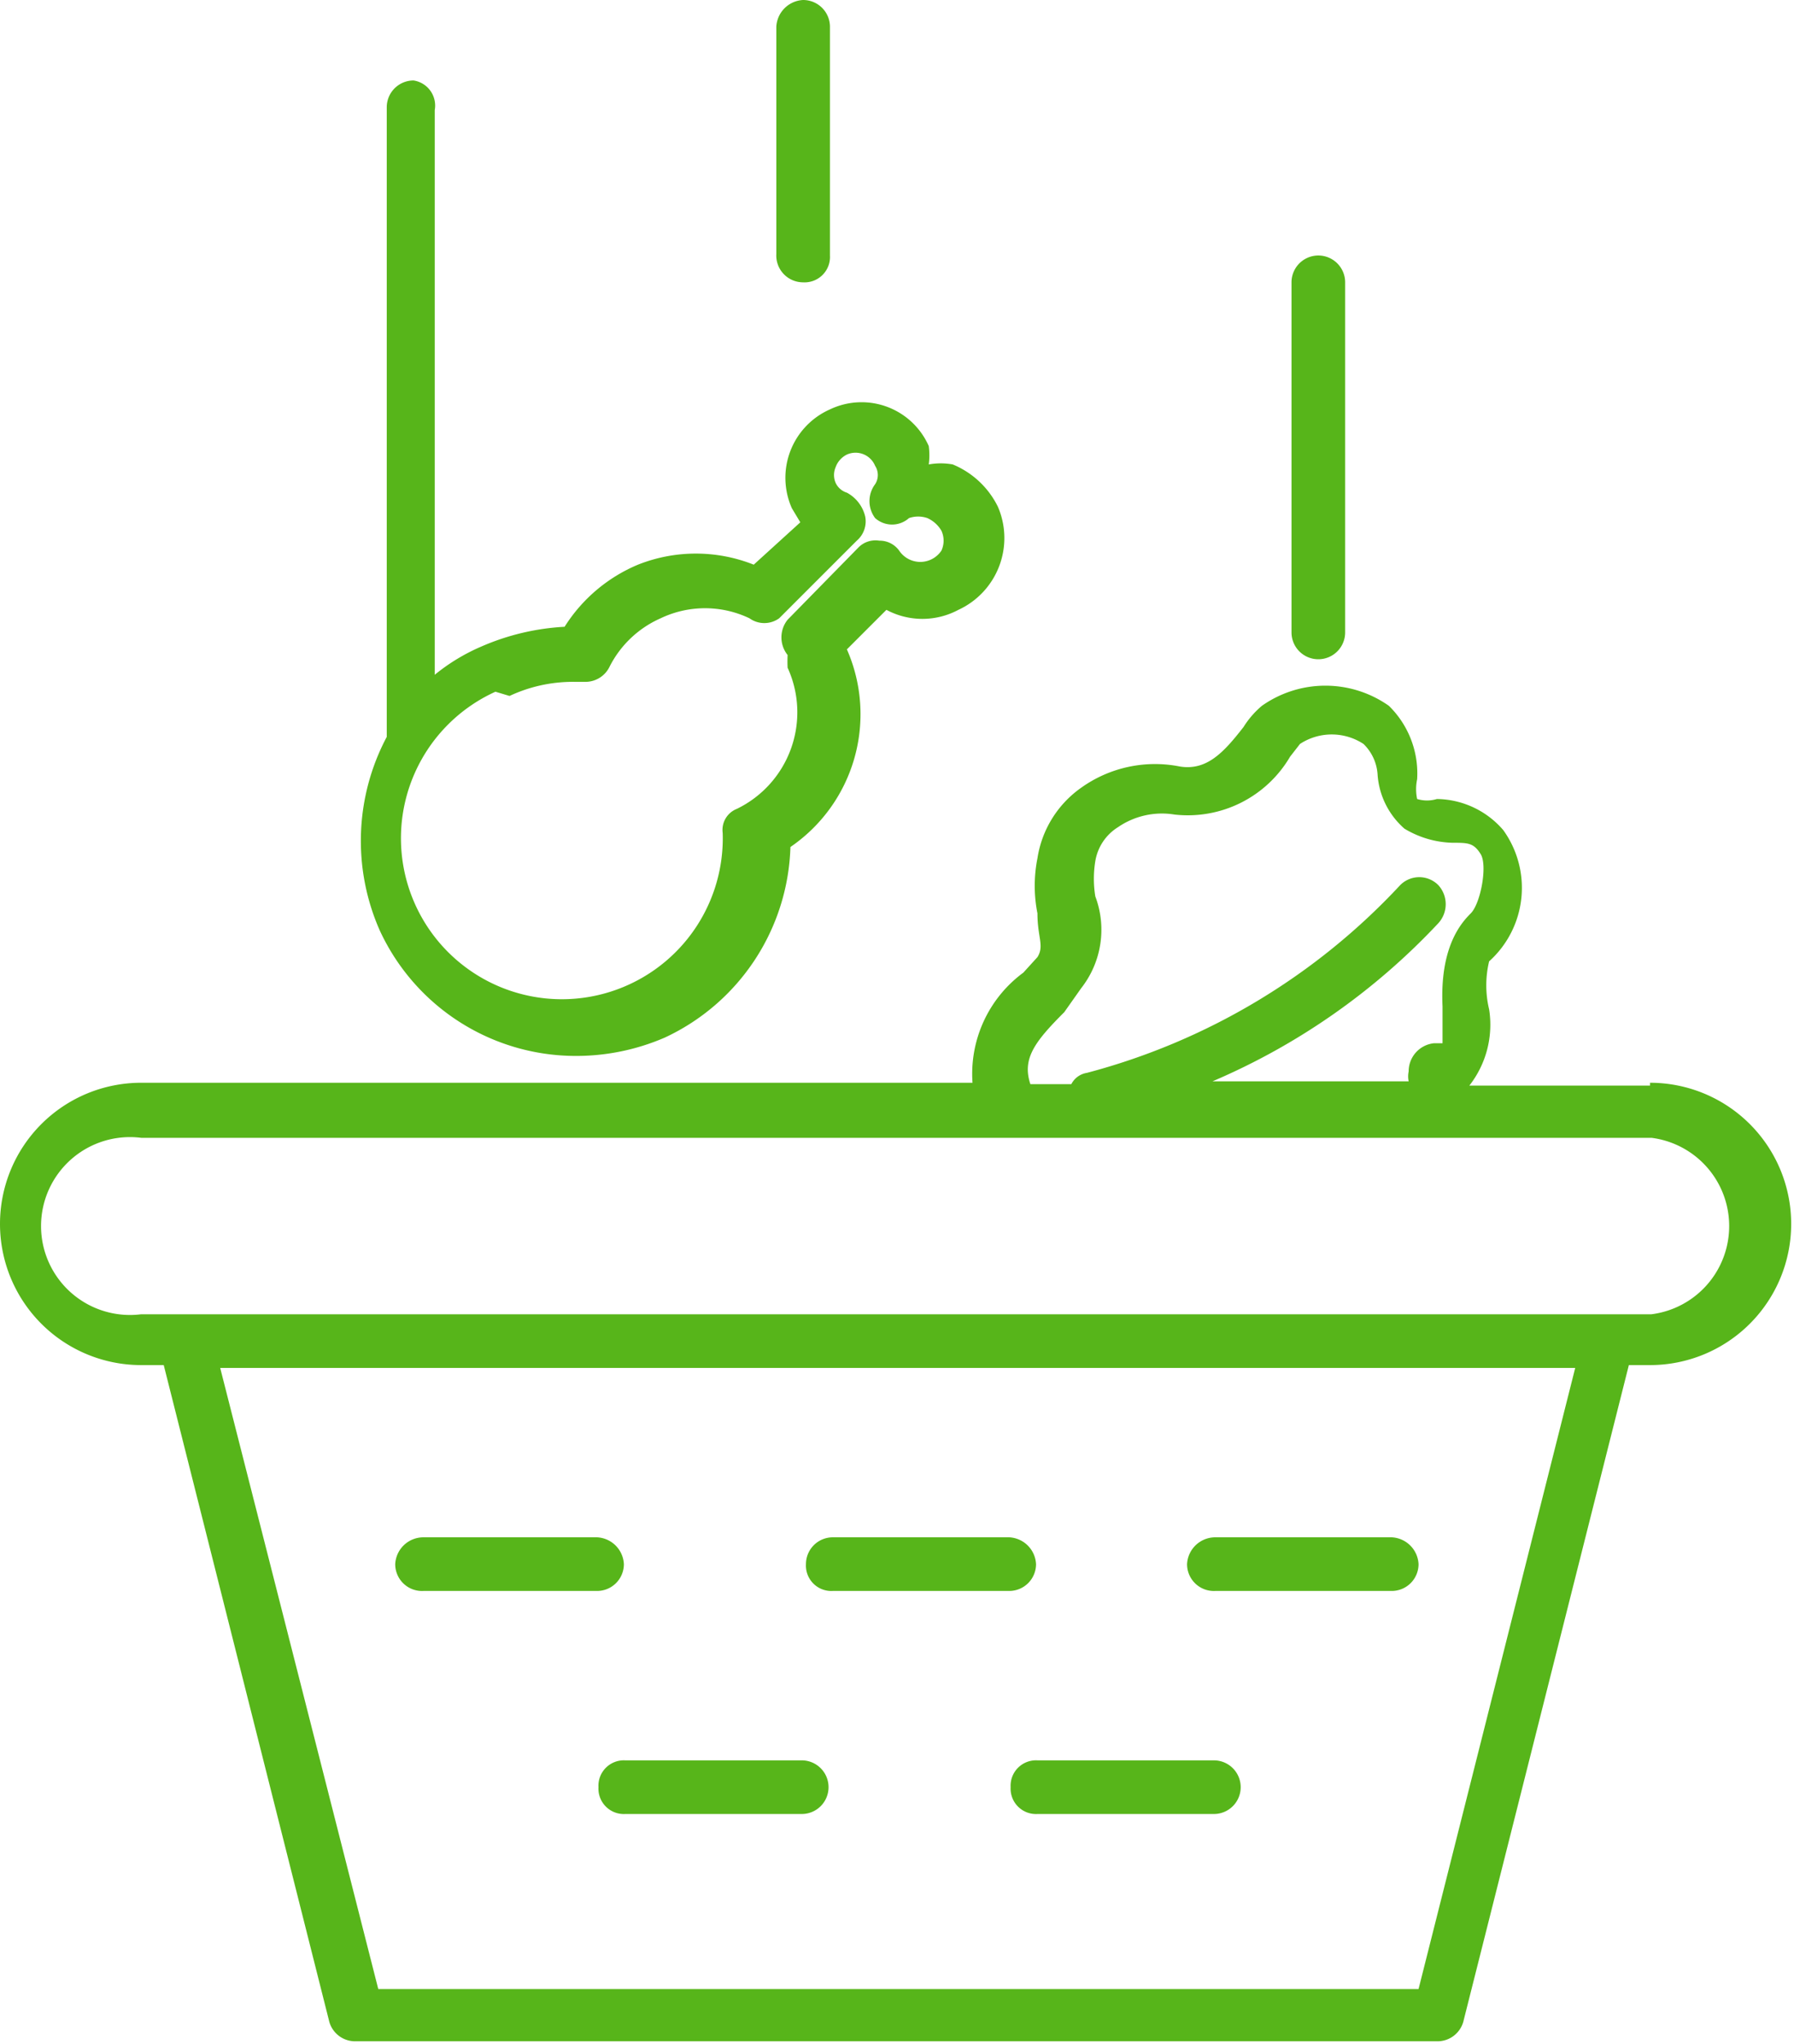 <svg xmlns="http://www.w3.org/2000/svg" viewBox="0 0 12.71 14.48"><defs><style>.cls-1{fill:#57b51a;}</style></defs><g id="Capa_2" data-name="Capa 2"><g id="Layer_1" data-name="Layer 1"><path class="cls-1" d="M2.69,6.59a1.53,1.53,0,0,0,1.39.89,1.58,1.58,0,0,0,.63-.13A1.54,1.54,0,0,0,5.6,6,1.14,1.14,0,0,0,6,4.6H6l.28-.28a.54.54,0,0,0,.51,0,.56.56,0,0,0,.28-.73.62.62,0,0,0-.32-.3.47.47,0,0,0-.17,0,.5.5,0,0,0,0-.13.52.52,0,0,0-.7-.26.53.53,0,0,0-.27.7l.06.1L5.34,4a1.11,1.11,0,0,0-.82,0A1.13,1.13,0,0,0,4,4.44a1.7,1.7,0,0,0-.59.14,1.38,1.38,0,0,0-.33.2v-4A.18.18,0,0,0,2.93.57a.19.19,0,0,0-.19.19v4.4s0,0,0,.06A1.57,1.57,0,0,0,2.69,6.59Zm.92-1.66a1.06,1.06,0,0,1,.46-.1h.07a.19.19,0,0,0,.18-.11.74.74,0,0,1,.36-.34.73.73,0,0,1,.63,0,.18.18,0,0,0,.21,0l.55-.55a.18.18,0,0,0,.06-.17A.26.26,0,0,0,6,3.49a.13.13,0,0,1-.08-.07.14.14,0,0,1,0-.11A.16.16,0,0,1,6,3.22a.15.15,0,0,1,.2.08.12.12,0,0,1,0,.13.2.2,0,0,0,0,.24.18.18,0,0,0,.24,0h0a.2.2,0,0,1,.13,0,.22.22,0,0,1,.1.09.17.17,0,0,1,0,.14.18.18,0,0,1-.3,0,.17.17,0,0,0-.14-.07.17.17,0,0,0-.15.05l-.5.51a.2.2,0,0,0,0,.25.9.9,0,0,0,0,.09.76.76,0,0,1-.36,1,.16.16,0,0,0-.1.17,1.14,1.14,0,1,1-1.61-1Zm5.73-.26a.19.19,0,0,0,.19-.19V2a.19.19,0,1,0-.38,0V4.48A.19.19,0,0,0,9.34,4.67ZM5.69,2a.18.18,0,0,0,.19-.19V.19A.19.19,0,0,0,5.69,0,.2.2,0,0,0,5.5.19V1.8A.19.19,0,0,0,5.69,2Zm6,5.69H10.41l0,0a.7.7,0,0,0,.14-.54.73.73,0,0,1,0-.34h0l0,0a.7.7,0,0,0,.1-.93.63.63,0,0,0-.47-.22.24.24,0,0,1-.14,0,.34.34,0,0,1,0-.14A.67.67,0,0,0,9.84,5a.78.78,0,0,0-.9,0,.64.64,0,0,0-.13.15c-.14.18-.26.31-.45.28a.9.9,0,0,0-.7.15.75.75,0,0,0-.31.5,1,1,0,0,0,0,.39c0,.17.05.23,0,.31l-.1.11a.89.89,0,0,0-.36.78H1a1,1,0,1,0,0,2h.16l1.17,4.64a.19.19,0,0,0,.19.15h7.66a.19.19,0,0,0,.19-.15l1.17-4.64h.15a1,1,0,1,0,0-2ZM7.54,7.17,7.66,7a.67.67,0,0,0,.1-.65.77.77,0,0,1,0-.25.35.35,0,0,1,.16-.24.55.55,0,0,1,.4-.09.84.84,0,0,0,.82-.41l.07-.09a.41.41,0,0,1,.45,0,.33.33,0,0,1,.1.22.56.56,0,0,0,.19.38.69.69,0,0,0,.34.1c.11,0,.15,0,.2.08s0,.35-.07.42-.22.24-.2.66c0,.2,0,.25,0,.26h-.06a.2.2,0,0,0-.18.2.17.17,0,0,0,0,.07H8.59a4.74,4.74,0,0,0,1.6-1.12.2.2,0,0,0,0-.27.19.19,0,0,0-.27,0A4.65,4.65,0,0,1,7.7,7.6a.15.15,0,0,0-.11.08H7.3C7.24,7.5,7.33,7.38,7.54,7.17Zm2.51,6.92H2.68L1.56,9.69h9.6ZM11.7,9.31H1A.63.63,0,1,1,1,8.06H11.7a.63.63,0,0,1,0,1.25ZM3,11.27H4.23a.19.19,0,0,0,.19-.19.2.2,0,0,0-.19-.19H3a.2.2,0,0,0-.2.19A.19.19,0,0,0,3,11.27Zm5.63,0H9.86a.19.19,0,0,0,.19-.19.2.2,0,0,0-.19-.19H8.61a.2.2,0,0,0-.2.19A.19.19,0,0,0,8.61,11.27Zm-2.71,0H7.15a.19.19,0,0,0,.19-.19.2.2,0,0,0-.19-.19H5.9a.19.19,0,0,0-.19.19A.18.18,0,0,0,5.9,11.27ZM4.24,12.66a.18.18,0,0,0,.19.19H5.68a.19.19,0,1,0,0-.38H4.43A.18.18,0,0,0,4.24,12.66Zm2.92,0a.18.18,0,0,0,.19.19H8.6a.19.19,0,1,0,0-.38H7.35A.18.18,0,0,0,7.16,12.66Z"/></g></g></svg>